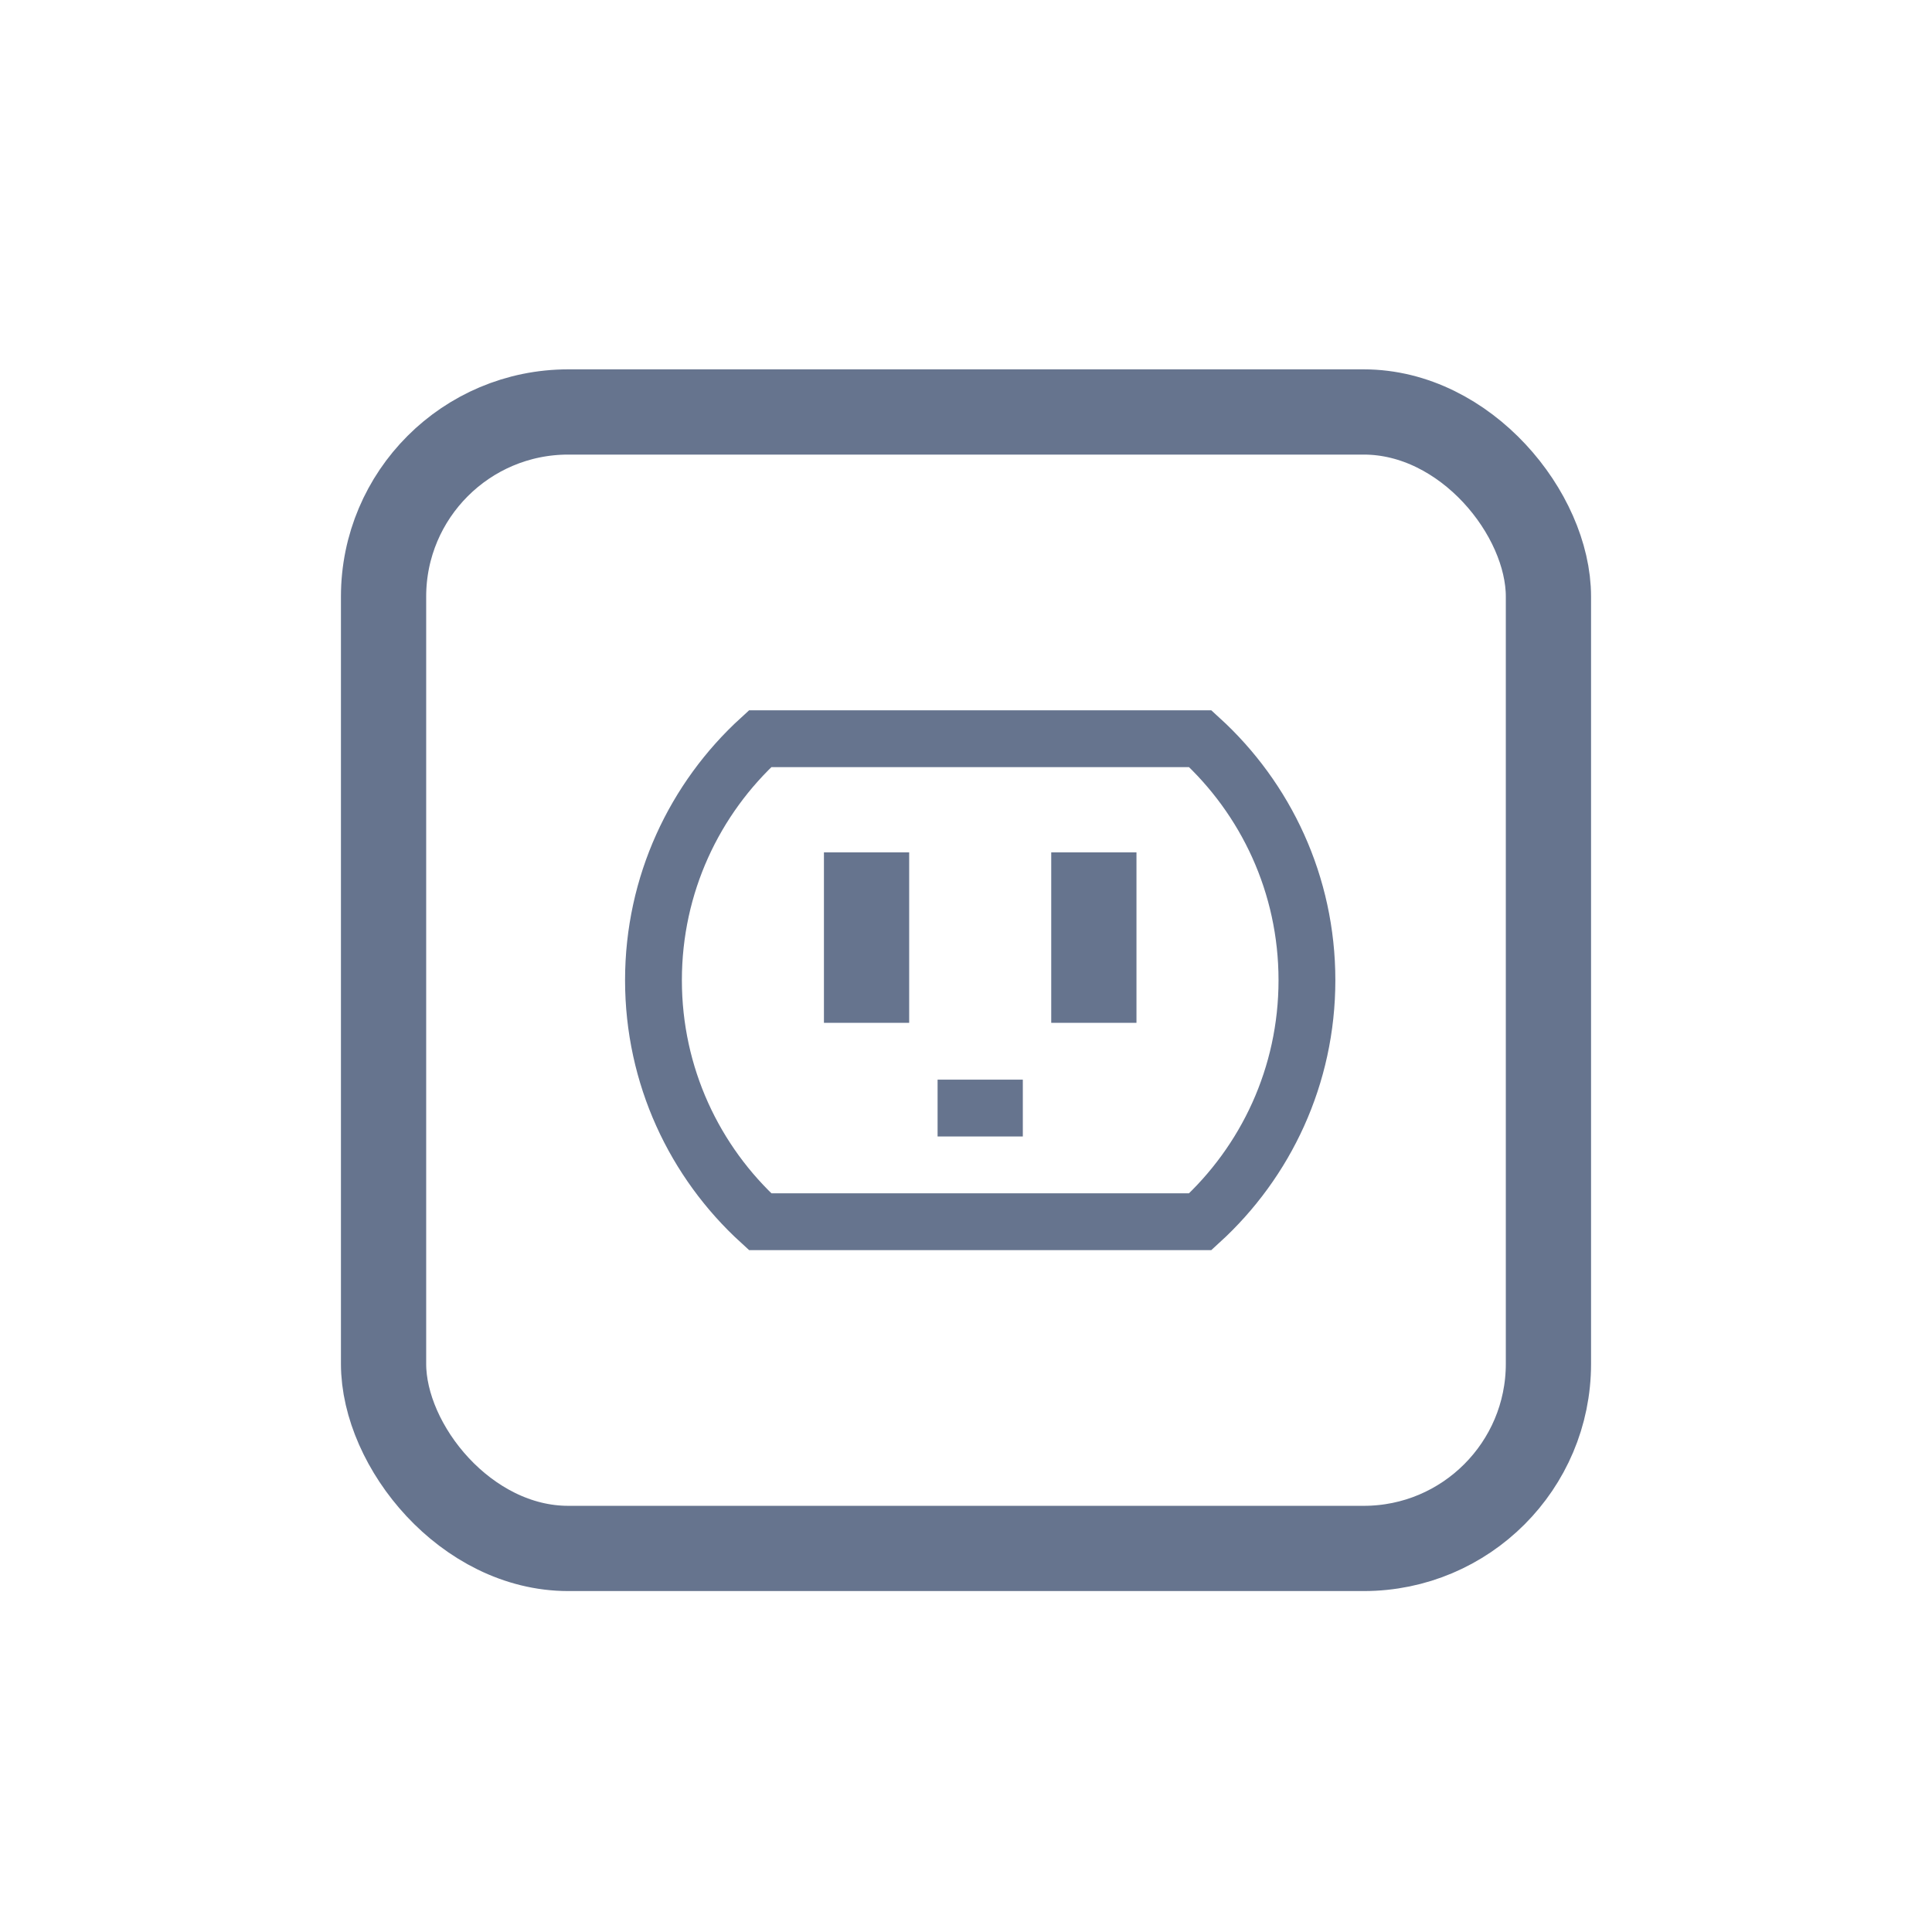 <svg width="68" height="68" viewBox="0 0 68 68" fill="none" xmlns="http://www.w3.org/2000/svg">
<rect x="13.5" y="14.5" width="41" height="40" rx="6.5" stroke="#66748E" stroke-width="3"/>
<path d="M23 34.5C23 31.133 24.446 28.105 26.754 26H42.246C44.554 28.105 46 31.133 46 34.5C46 37.867 44.554 40.895 42.246 43H26.754C24.446 40.895 23 37.867 23 34.5Z" stroke="#66748E" stroke-width="2"/>
<rect x="29" y="30" width="3" height="6" fill="#66748E"/>
<rect x="37" y="30" width="3" height="6" fill="#66748E"/>
<rect x="33" y="38" width="3" height="2" fill="#66748E"/>
</svg>
